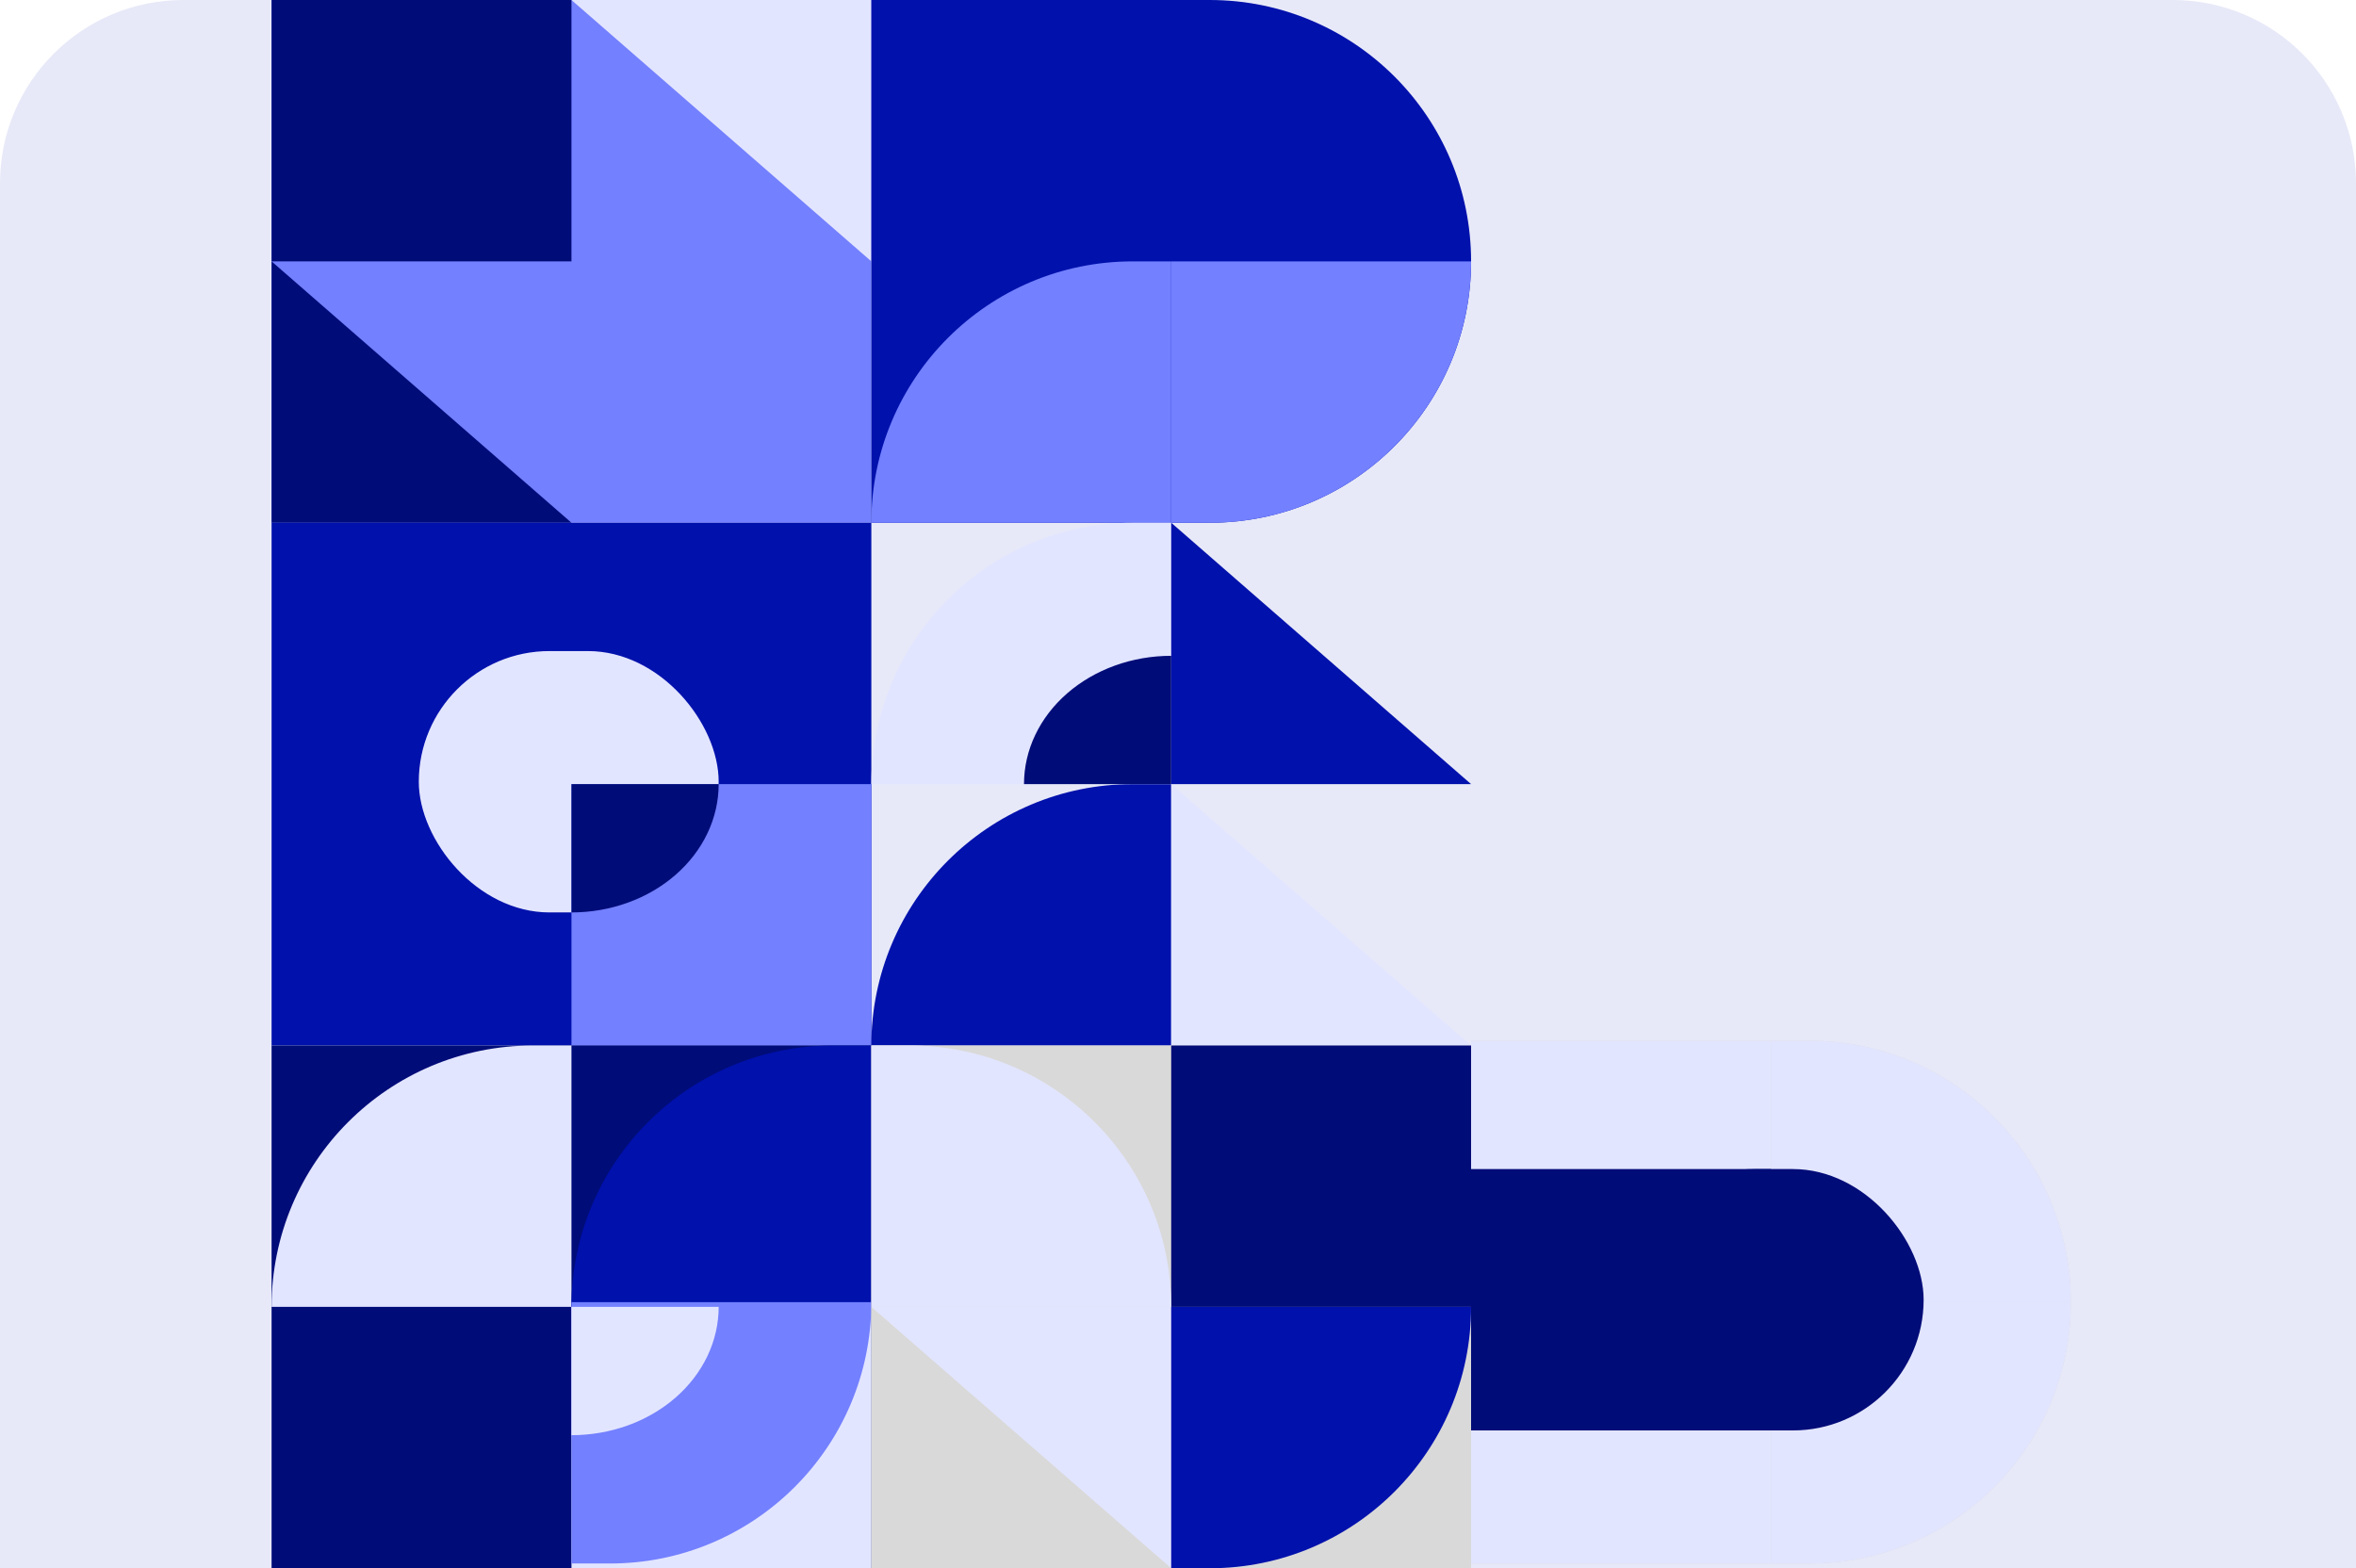<svg width="347" height="231" viewBox="0 0 347 231" fill="none" xmlns="http://www.w3.org/2000/svg">
<path d="M0 27C0 12.088 12.088 0 27 0H320C334.912 0 347 12.088 347 27V231H0V27Z" fill="#E7E9F8"/>
<rect x="40" width="88.333" height="77" fill="#7380FF"/>
<rect x="40" width="44.167" height="38.5" fill="#000C78"/>
<path d="M40 38.5L84.167 77H40V38.5Z" fill="#000C78"/>
<path d="M128.333 38.5L84.167 6.55651e-07L128.333 6.55651e-07V38.5Z" fill="#E2E5FF"/>
<path d="M128.333 0H178.167C199.43 0 216.667 17.237 216.667 38.5V38.5C216.667 59.763 199.43 77 178.167 77H128.333V0Z" fill="#0011AC"/>
<path d="M128.333 77C128.333 55.737 145.57 38.5 166.833 38.5H172.5V77H128.333V77Z" fill="#7380FF"/>
<path d="M216.667 38.5C216.667 59.763 199.429 77 178.167 77H172.5V38.5L216.667 38.5V38.5Z" fill="#7380FF"/>
<rect x="40" y="77" width="88.333" height="77" fill="#0011AC"/>
<rect x="61.682" y="95.9" width="44.167" height="38.5" rx="19.25" fill="#E2E5FF"/>
<rect x="84.167" y="115.5" width="44.167" height="38.5" fill="#7380FF"/>
<path d="M105.848 115.5C105.848 117.982 105.287 120.44 104.198 122.733C103.108 125.026 101.511 127.109 99.498 128.864C97.484 130.619 95.094 132.012 92.464 132.961C89.833 133.911 87.014 134.4 84.166 134.4L84.166 115.5H105.848Z" fill="#000C78"/>
<rect x="40" y="154" width="88.333" height="77" fill="#000C78"/>
<path d="M40 192.5C40 171.237 57.237 154 78.5 154H84.167V192.5H40V192.5Z" fill="#E2E5FF"/>
<path d="M84.167 192.5C84.167 171.237 101.404 154 122.667 154H128.333V192.5H84.167V192.5Z" fill="#0011AC"/>
<rect x="84.167" y="192.5" width="44.167" height="38.5" fill="#E2E5FF"/>
<path d="M84.167 191.8H128.333V191.8C128.333 213.063 111.096 230.3 89.833 230.3H84.167V191.8Z" fill="#7380FF"/>
<path d="M105.848 192.5C105.848 197.513 103.564 202.32 99.498 205.864C95.432 209.409 89.917 211.4 84.166 211.4L84.166 192.5H105.848Z" fill="#E2E5FF"/>
<path d="M128.333 154C128.333 132.737 145.57 115.5 166.833 115.5H172.5V154H128.333V154Z" fill="#0011AC"/>
<path d="M128.333 115.5C128.333 94.237 145.57 77 166.833 77H172.5V115.5H128.333V115.5Z" fill="#E2E5FF"/>
<path d="M172.5 77L216.666 115.5H172.5V77Z" fill="#0011AC"/>
<path d="M172.5 115.5L216.666 154H172.5V115.5Z" fill="#E2E5FF"/>
<path d="M150.818 115.5C150.818 113.018 151.379 110.56 152.468 108.267C153.558 105.974 155.155 103.891 157.168 102.136C159.182 100.381 161.572 98.989 164.202 98.039C166.833 97.089 169.652 96.6 172.5 96.6L172.5 115.5L150.818 115.5Z" fill="#000C78"/>
<rect x="128.333" y="154" width="88.333" height="77" fill="#D9D9D9"/>
<rect x="172.5" y="154" width="44.167" height="38.5" fill="#000C78"/>
<path d="M128.333 154H134C155.263 154 172.5 171.237 172.5 192.5V192.5H128.333V154Z" fill="#E2E5FF"/>
<path d="M128.333 192.5H172.5V231L128.333 192.5Z" fill="#E2E5FF"/>
<path d="M172.5 192.5H216.666V192.5C216.666 213.763 199.429 231 178.166 231H172.5V192.5Z" fill="#0011AC"/>
<path d="M216.667 153.3H266.5C287.763 153.3 305 170.537 305 191.8V191.8C305 213.063 287.763 230.3 266.5 230.3H216.667V153.3Z" fill="#D9D9D9"/>
<path d="M260.833 153.3H266.5C287.763 153.3 305 170.537 305 191.8V191.8H260.833V153.3Z" fill="#E2E5FF"/>
<path d="M260.833 191.8H305V191.8C305 213.063 287.763 230.3 266.5 230.3H260.833V191.8Z" fill="#E2E5FF"/>
<rect x="216.667" y="153.3" width="44.167" height="38.5" fill="#E2E5FF"/>
<rect x="216.667" y="191.8" width="44.167" height="38.5" fill="#E2E5FF"/>
<rect x="216.667" y="172.2" width="44.167" height="38.5" fill="#000C78"/>
<rect x="239.152" y="172.2" width="44.167" height="38.5" rx="19.25" fill="#000C78"/>
</svg>
